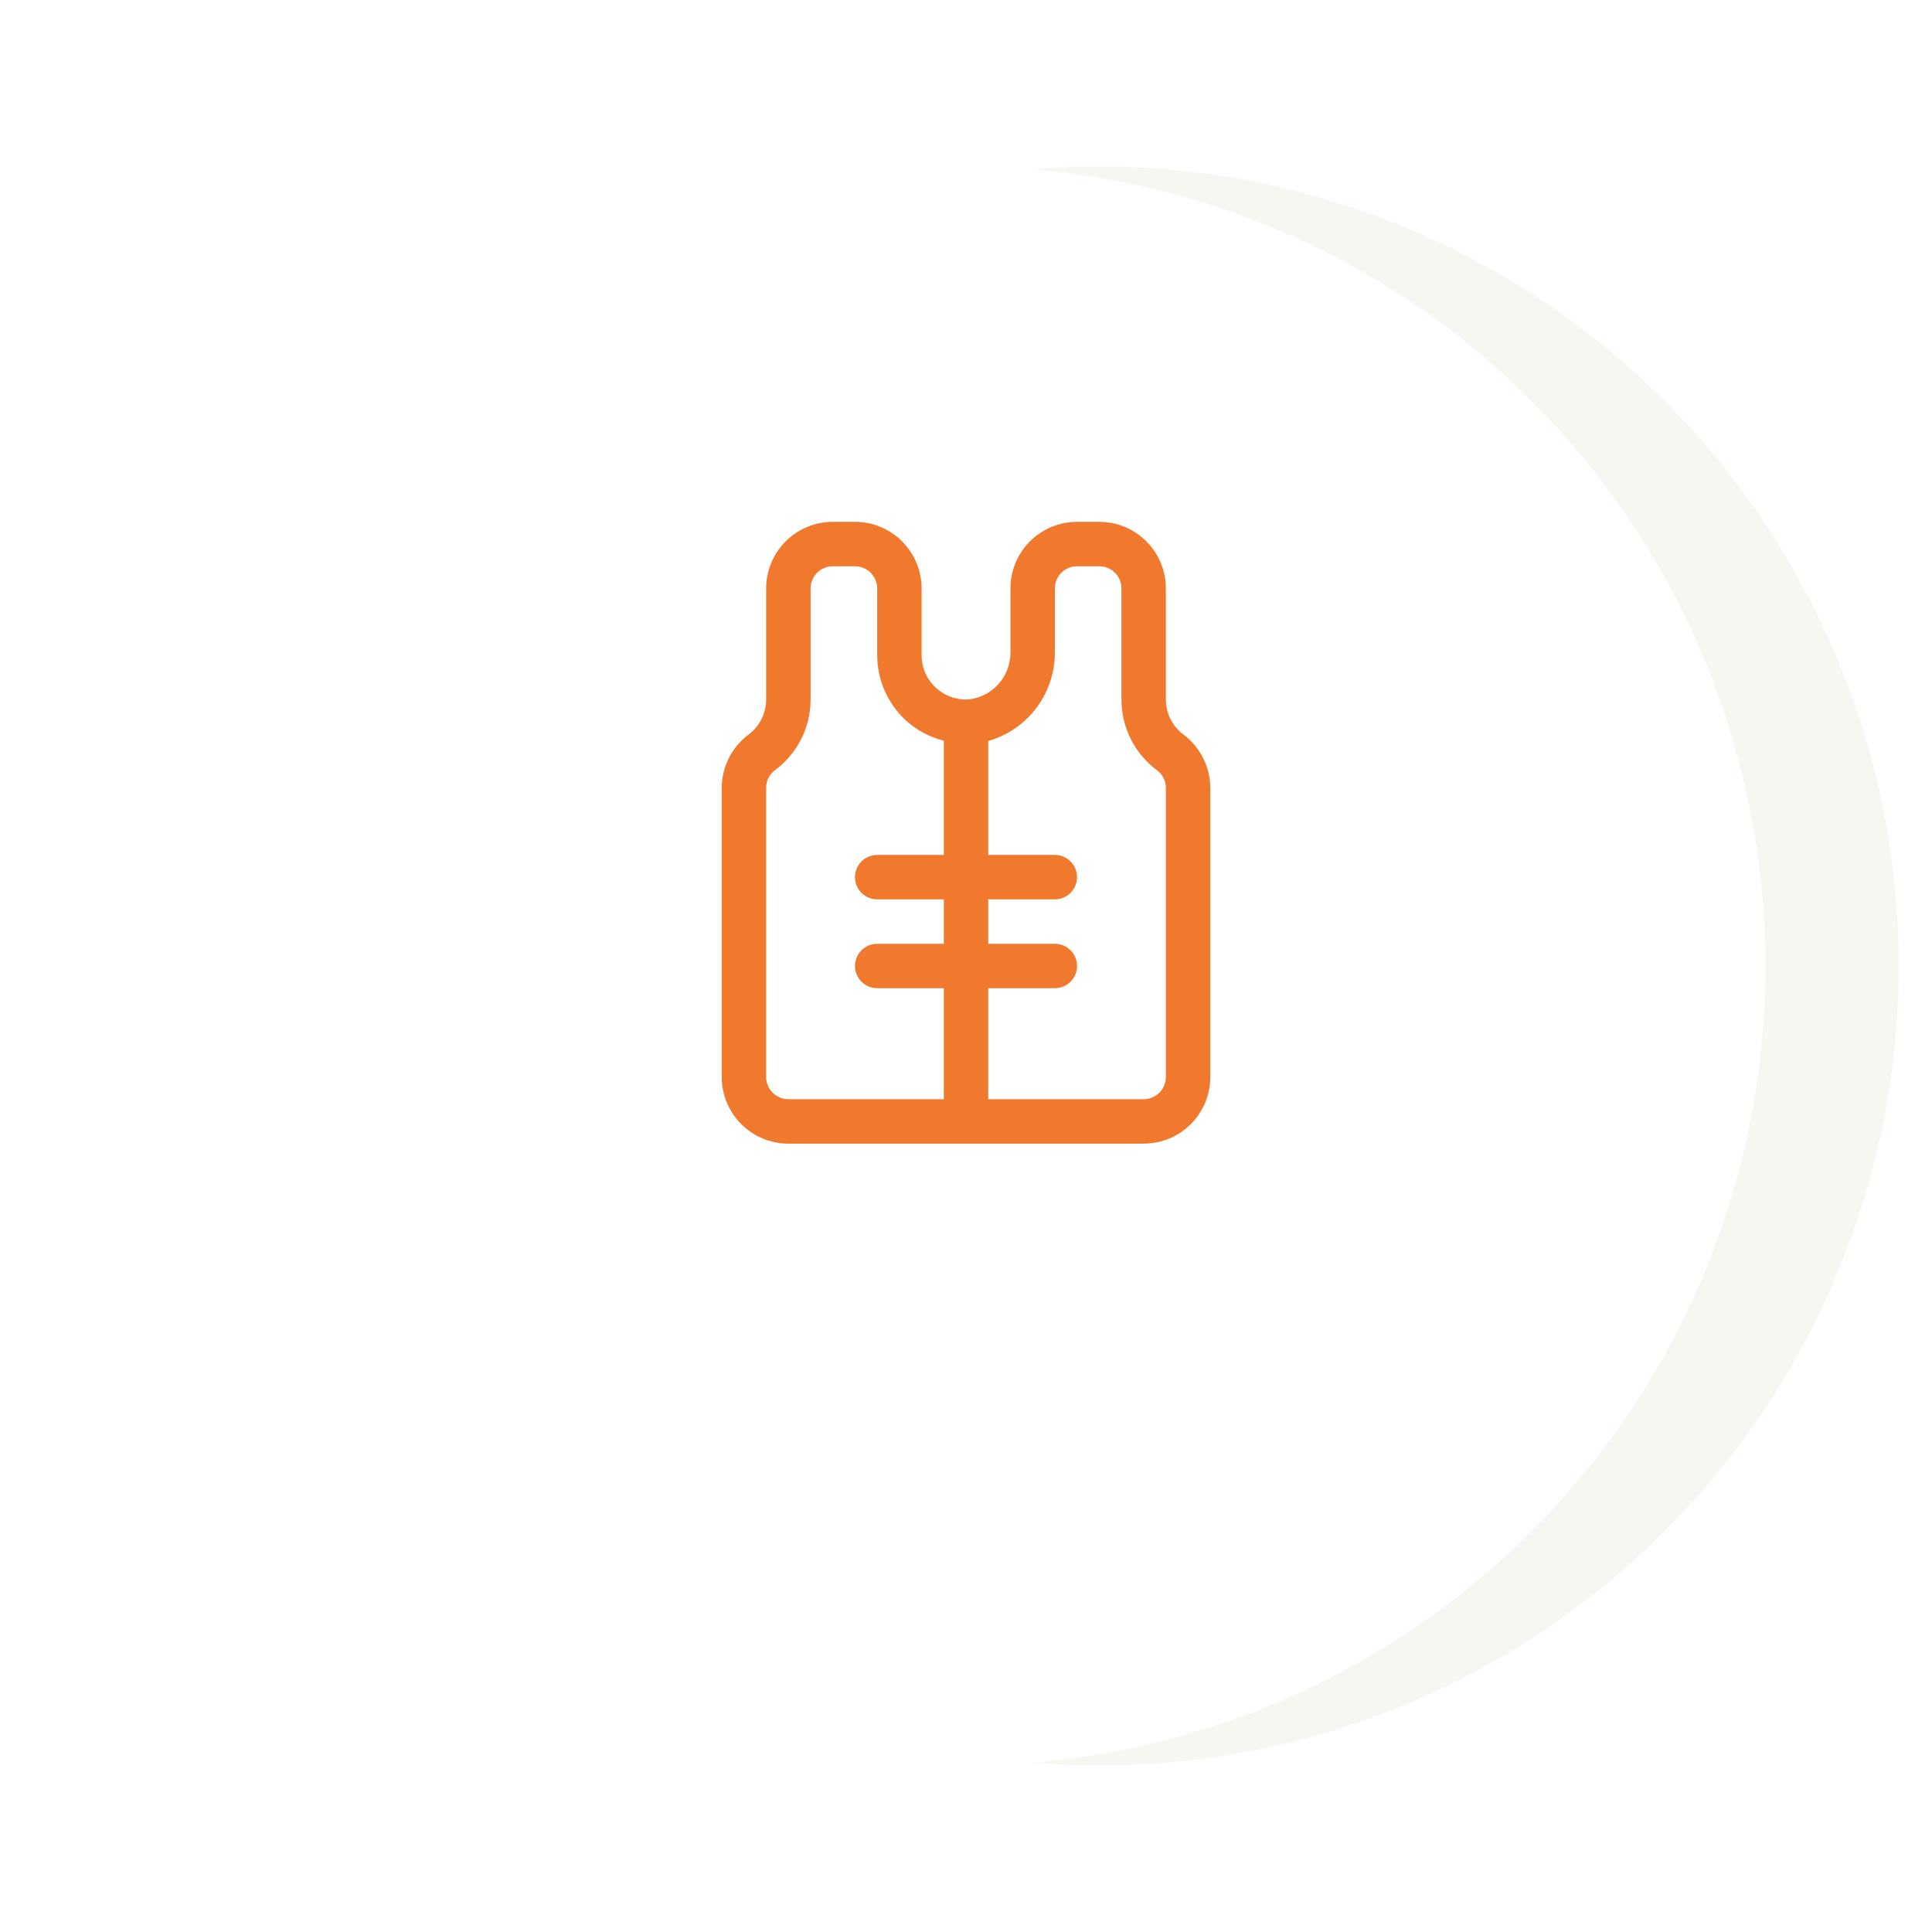 <svg width="58" height="58" viewBox="0 0 58 58" fill="none" xmlns="http://www.w3.org/2000/svg">
<circle opacity="0.3" cx="24" cy="24" r="24" transform="matrix(-1 0 0 1 57 5)" fill="#E3E0D0"/>
<g filter="url(#filter0_d_2_13480)">
<circle cx="24" cy="24" r="24" transform="matrix(-1 0 0 1 53 1)" fill="white"/>
</g>
<path d="M35.534 22.056C35.368 21.934 35.234 21.775 35.141 21.591C35.048 21.408 35 21.205 35 20.999V17.666C35 17.136 34.79 16.627 34.414 16.252C34.039 15.877 33.531 15.666 33 15.666H32.334C31.803 15.666 31.294 15.877 30.919 16.252C30.544 16.627 30.334 17.136 30.334 17.666V19.553C30.344 19.908 30.22 20.255 29.986 20.523C29.753 20.791 29.426 20.961 29.072 20.999C28.891 21.009 28.71 20.982 28.54 20.919C28.37 20.857 28.215 20.76 28.083 20.635C27.951 20.511 27.846 20.361 27.774 20.194C27.703 20.027 27.666 19.848 27.667 19.666V17.666C27.667 17.136 27.456 16.627 27.081 16.252C26.706 15.877 26.197 15.666 25.667 15.666H25C24.47 15.666 23.961 15.877 23.586 16.252C23.211 16.627 23 17.136 23 17.666V20.999C23 21.205 22.952 21.408 22.86 21.591C22.767 21.775 22.633 21.934 22.467 22.056C22.219 22.243 22.018 22.484 21.879 22.762C21.74 23.04 21.668 23.346 21.667 23.656V32.333C21.667 32.863 21.878 33.372 22.253 33.747C22.628 34.122 23.137 34.333 23.667 34.333H34.334C34.864 34.333 35.373 34.122 35.748 33.747C36.123 33.372 36.334 32.863 36.334 32.333V23.653C36.333 23.343 36.26 23.038 36.121 22.761C35.982 22.484 35.781 22.242 35.534 22.056ZM23 32.333V23.653C23 23.55 23.023 23.447 23.07 23.355C23.116 23.262 23.184 23.182 23.267 23.12C23.598 22.875 23.867 22.555 24.053 22.187C24.238 21.818 24.334 21.412 24.334 20.999V17.666C24.334 17.489 24.404 17.32 24.529 17.195C24.654 17.07 24.823 16.999 25 16.999H25.667C25.844 16.999 26.013 17.07 26.138 17.195C26.263 17.32 26.334 17.489 26.334 17.666V19.666C26.334 20.028 26.409 20.386 26.551 20.718C26.694 21.05 26.903 21.35 27.165 21.599C27.494 21.909 27.896 22.128 28.334 22.237V25.666H26.334C26.157 25.666 25.987 25.736 25.862 25.861C25.737 25.986 25.667 26.156 25.667 26.333C25.667 26.509 25.737 26.679 25.862 26.804C25.987 26.929 26.157 26.999 26.334 26.999H28.334V28.333H26.334C26.157 28.333 25.987 28.403 25.862 28.528C25.737 28.653 25.667 28.823 25.667 28.999C25.667 29.176 25.737 29.346 25.862 29.471C25.987 29.596 26.157 29.666 26.334 29.666H28.334V32.999H23.667C23.49 32.999 23.321 32.929 23.196 32.804C23.071 32.679 23 32.51 23 32.333ZM35 32.333C35 32.51 34.93 32.679 34.805 32.804C34.68 32.929 34.511 32.999 34.334 32.999H29.667V29.666H31.667C31.844 29.666 32.013 29.596 32.138 29.471C32.263 29.346 32.334 29.176 32.334 28.999C32.334 28.823 32.263 28.653 32.138 28.528C32.013 28.403 31.844 28.333 31.667 28.333H29.667V26.999H31.667C31.844 26.999 32.013 26.929 32.138 26.804C32.263 26.679 32.334 26.509 32.334 26.333C32.334 26.156 32.263 25.986 32.138 25.861C32.013 25.736 31.844 25.666 31.667 25.666H29.667V22.245C30.25 22.079 30.762 21.725 31.123 21.238C31.485 20.751 31.676 20.159 31.667 19.553V17.666C31.667 17.489 31.737 17.32 31.862 17.195C31.987 17.07 32.157 16.999 32.334 16.999H33C33.177 16.999 33.347 17.07 33.472 17.195C33.597 17.32 33.667 17.489 33.667 17.666V20.999C33.666 21.412 33.762 21.819 33.947 22.188C34.133 22.557 34.402 22.877 34.734 23.123C34.817 23.184 34.884 23.265 34.931 23.358C34.977 23.45 35.001 23.552 35 23.656V32.333Z" fill="#F0792E"/>
<defs>
<filter id="filter0_d_2_13480" x="0" y="0" width="58" height="58" filterUnits="userSpaceOnUse" color-interpolation-filters="sRGB">
<feFlood flood-opacity="0" result="BackgroundImageFix"/>
<feColorMatrix in="SourceAlpha" type="matrix" values="0 0 0 0 0 0 0 0 0 0 0 0 0 0 0 0 0 0 127 0" result="hardAlpha"/>
<feOffset dy="4"/>
<feGaussianBlur stdDeviation="2.5"/>
<feColorMatrix type="matrix" values="0 0 0 0 0.837 0 0 0 0 0.844 0 0 0 0 0.872 0 0 0 0.14 0"/>
<feBlend mode="normal" in2="BackgroundImageFix" result="effect1_dropShadow_2_13480"/>
<feBlend mode="normal" in="SourceGraphic" in2="effect1_dropShadow_2_13480" result="shape"/>
</filter>
</defs>
</svg>
